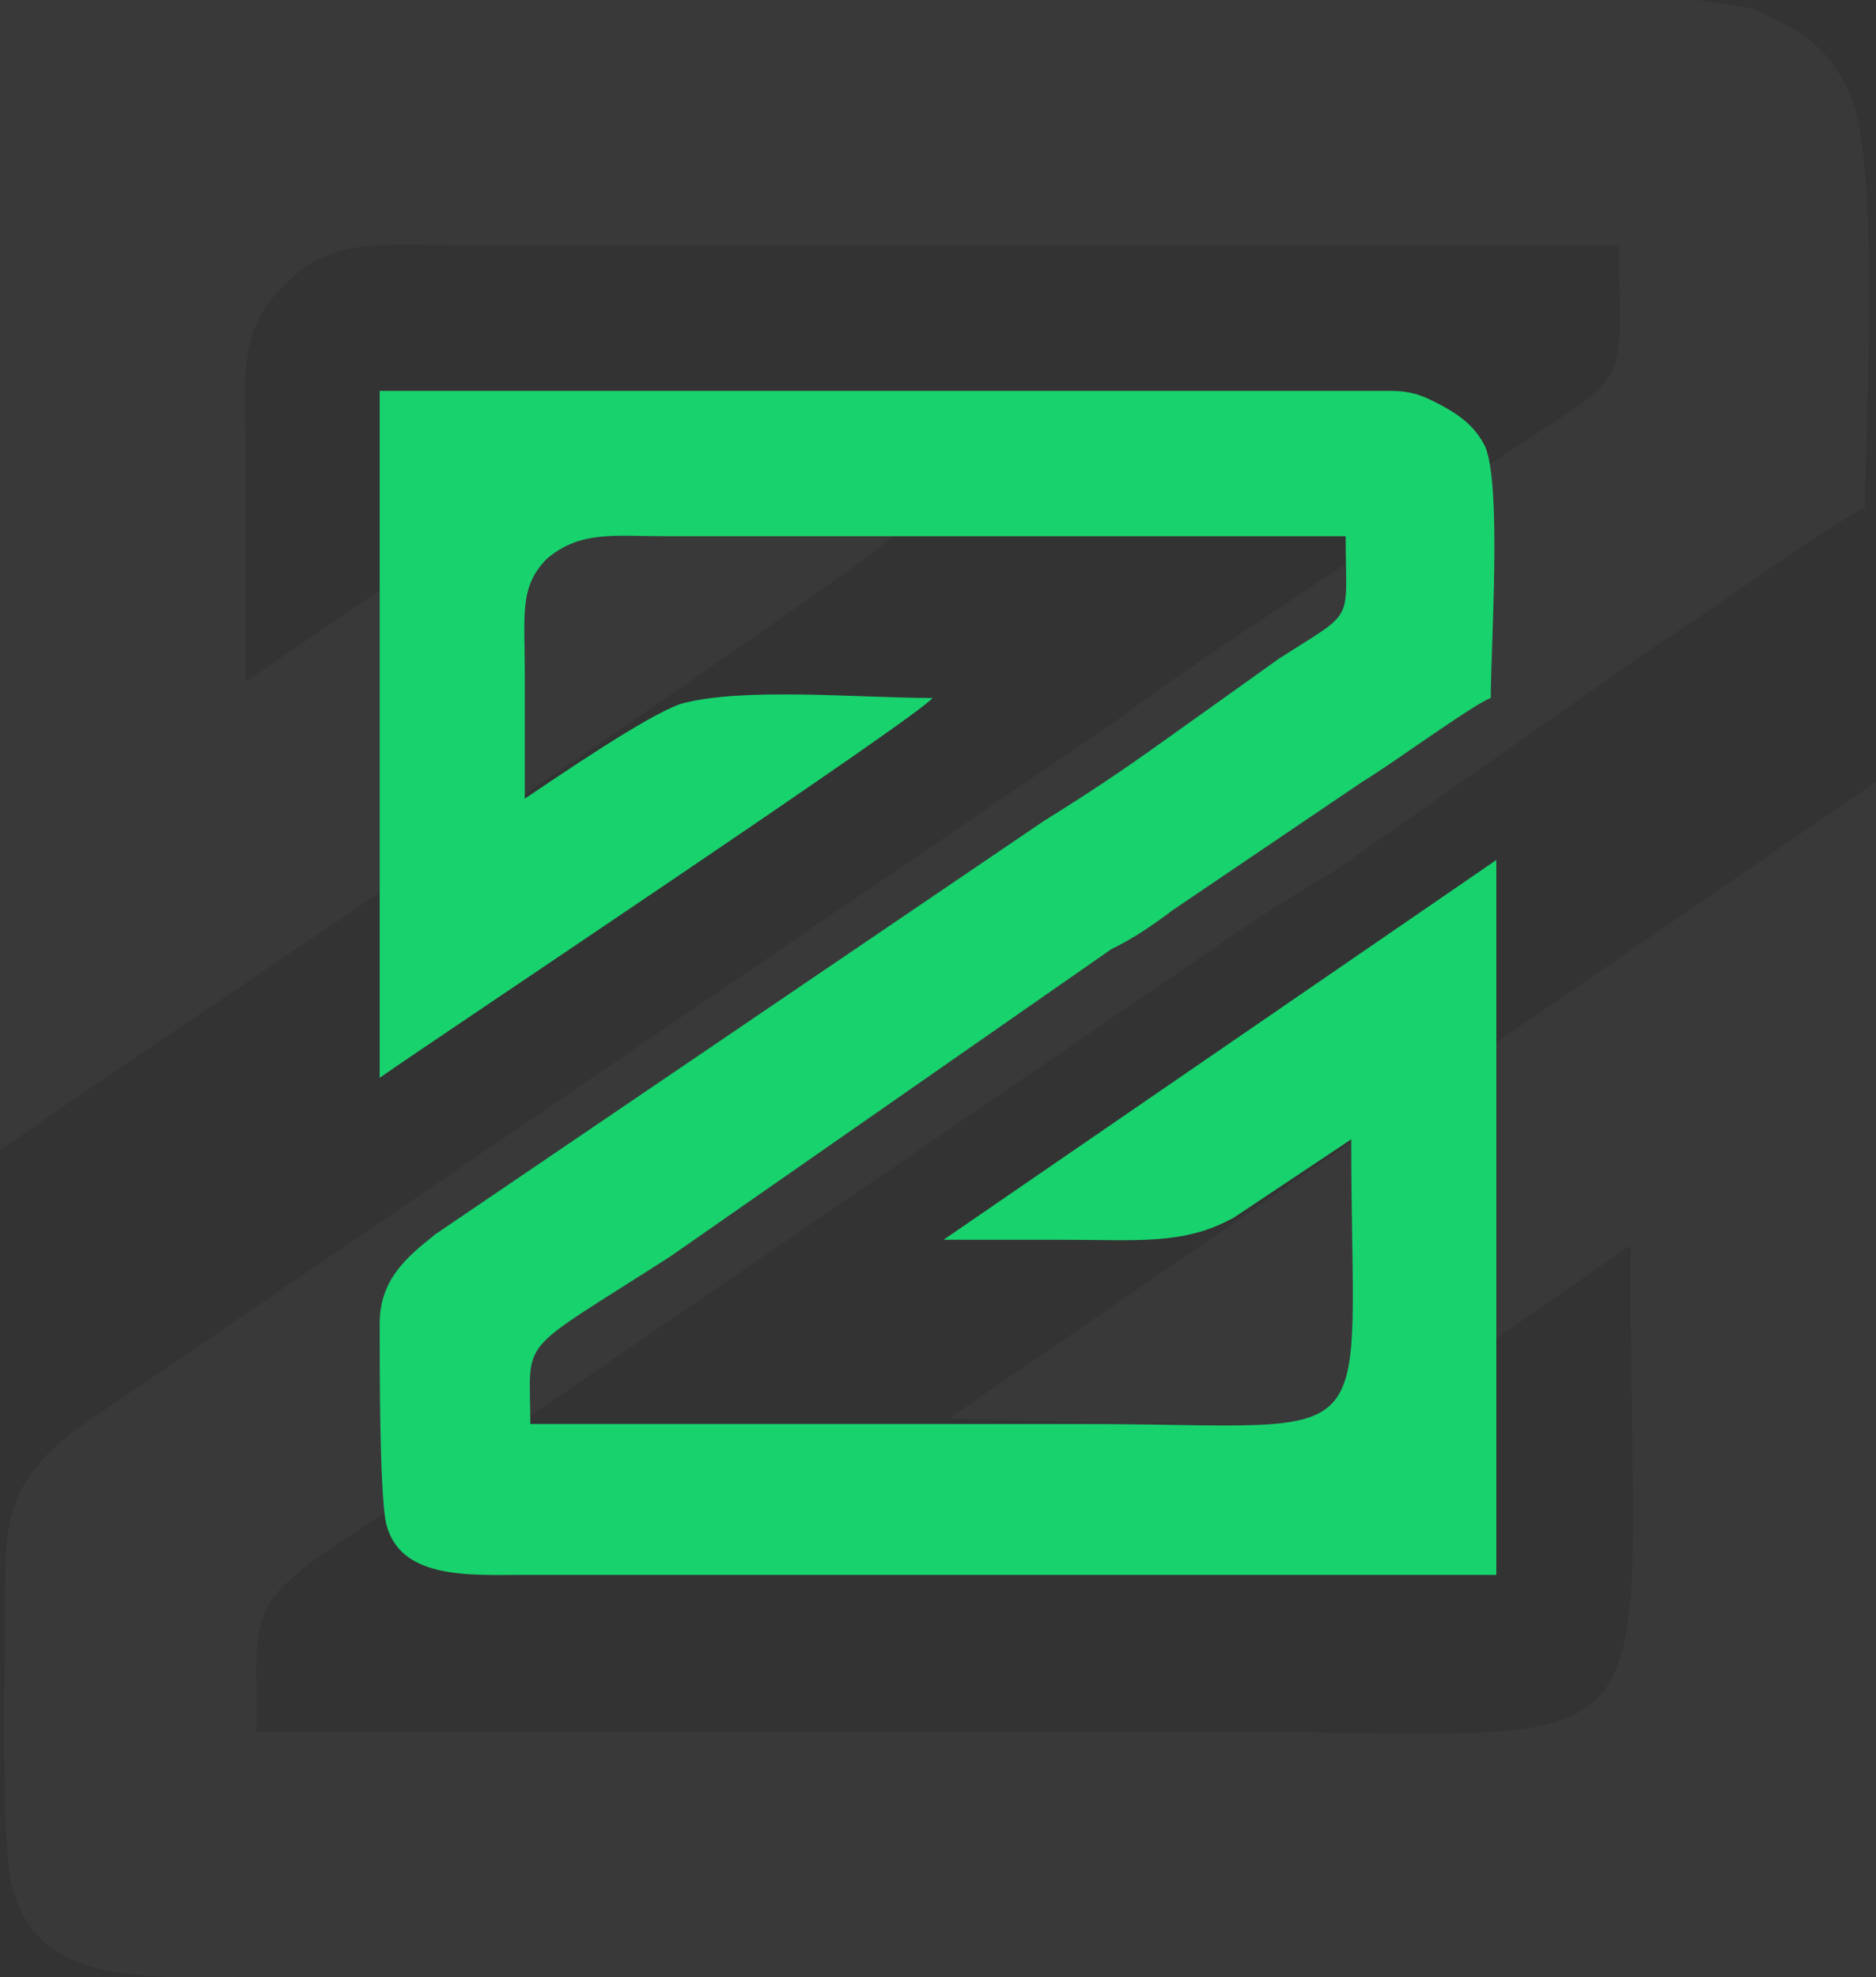 <?xml version="1.0" encoding="UTF-8"?>
<!DOCTYPE svg PUBLIC "-//W3C//DTD SVG 1.1//EN" "http://www.w3.org/Graphics/SVG/1.1/DTD/svg11.dtd">
<!-- Creator: CorelDRAW X7 -->
<svg xmlns="http://www.w3.org/2000/svg" xml:space="preserve" width="91.16mm" height="96.06mm" version="1.1" style="shape-rendering:geometricPrecision; text-rendering:geometricPrecision; image-rendering:optimizeQuality; fill-rule:evenodd; clip-rule:evenodd"
viewBox="0 0 9116 9606"
 xmlns:xlink="http://www.w3.org/1999/xlink">
 <rect x="0" y="0" width="9116" height="9606" fill="#333333" stroke="none"/>
 <defs>
  <style type="text/css">
   <![CDATA[
    .fil1 {fill:#18D26E}
    .fil0 {fill:white;fill-opacity:0.031}
   ]]>
  </style>
 </defs>
 <g id="Layer_x0020_1">
  <path class="fil0" d="M5562 6918c624,0 977,55 1384,-189l976 -679c0,2686 326,2361 -2170,2361 -1492,0 -3012,0 -4504,0 0,-760 -109,-570 1112,-1384l3609 -2469c163,-109 325,-217 515,-326l1547 -1085c217,-135 895,-624 1031,-678 0,-407 81,-1709 -82,-2035 -81,-163 -190,-271 -379,-353 -82,-54 -190,-54 -353,-81 -2768,0 -5508,0 -8248,0l0 5589c488,-353 4422,-2957 4504,-3120 -570,0 -1547,-81 -2008,54 -326,82 -1004,597 -1302,787 0,-353 0,-705 0,-1058 0,-434 -54,-651 217,-895 217,-217 515,-163 922,-163l5535 0c0,705 81,597 -543,1004 -325,217 -624,434 -949,651 -326,217 -624,407 -950,651l-4938 3364c-244,163 -461,326 -461,733 0,380 -27,1248 27,1546 109,516 679,461 1140,461l7922 0 0 -5806 -4504 3093 950 27 0 0z"/>
  <path class="fil1" d="M5155 6023c380,0 597,27 841,-108l570 -380c0,1573 190,1383 -1303,1383 -895,0 -1790,0 -2686,0 0,-434 -81,-325 679,-813l2143 -1493c109,-54 190,-108 299,-190l922 -624c136,-81 543,-379 624,-407 0,-244 54,-1031 -27,-1221 -54,-108 -136,-162 -244,-217 -55,-27 -109,-54 -217,-54 -1628,0 -3283,0 -4911,0l0 3337c271,-190 2632,-1763 2686,-1845 -353,0 -923,-54 -1221,28 -163,54 -597,352 -760,461 0,-217 0,-407 0,-624 0,-272 -27,-407 109,-543 163,-136 325,-108 570,-108l3310 0c0,434 54,352 -326,596 -190,136 -380,272 -570,407 -190,136 -352,245 -570,380l-2957 2008c-135,108 -271,217 -271,434 0,244 0,760 27,950 54,298 407,271 678,271l4721 0 0 -3473 -2686 1845 570 0 0 0z"/>
 </g>
</svg>
